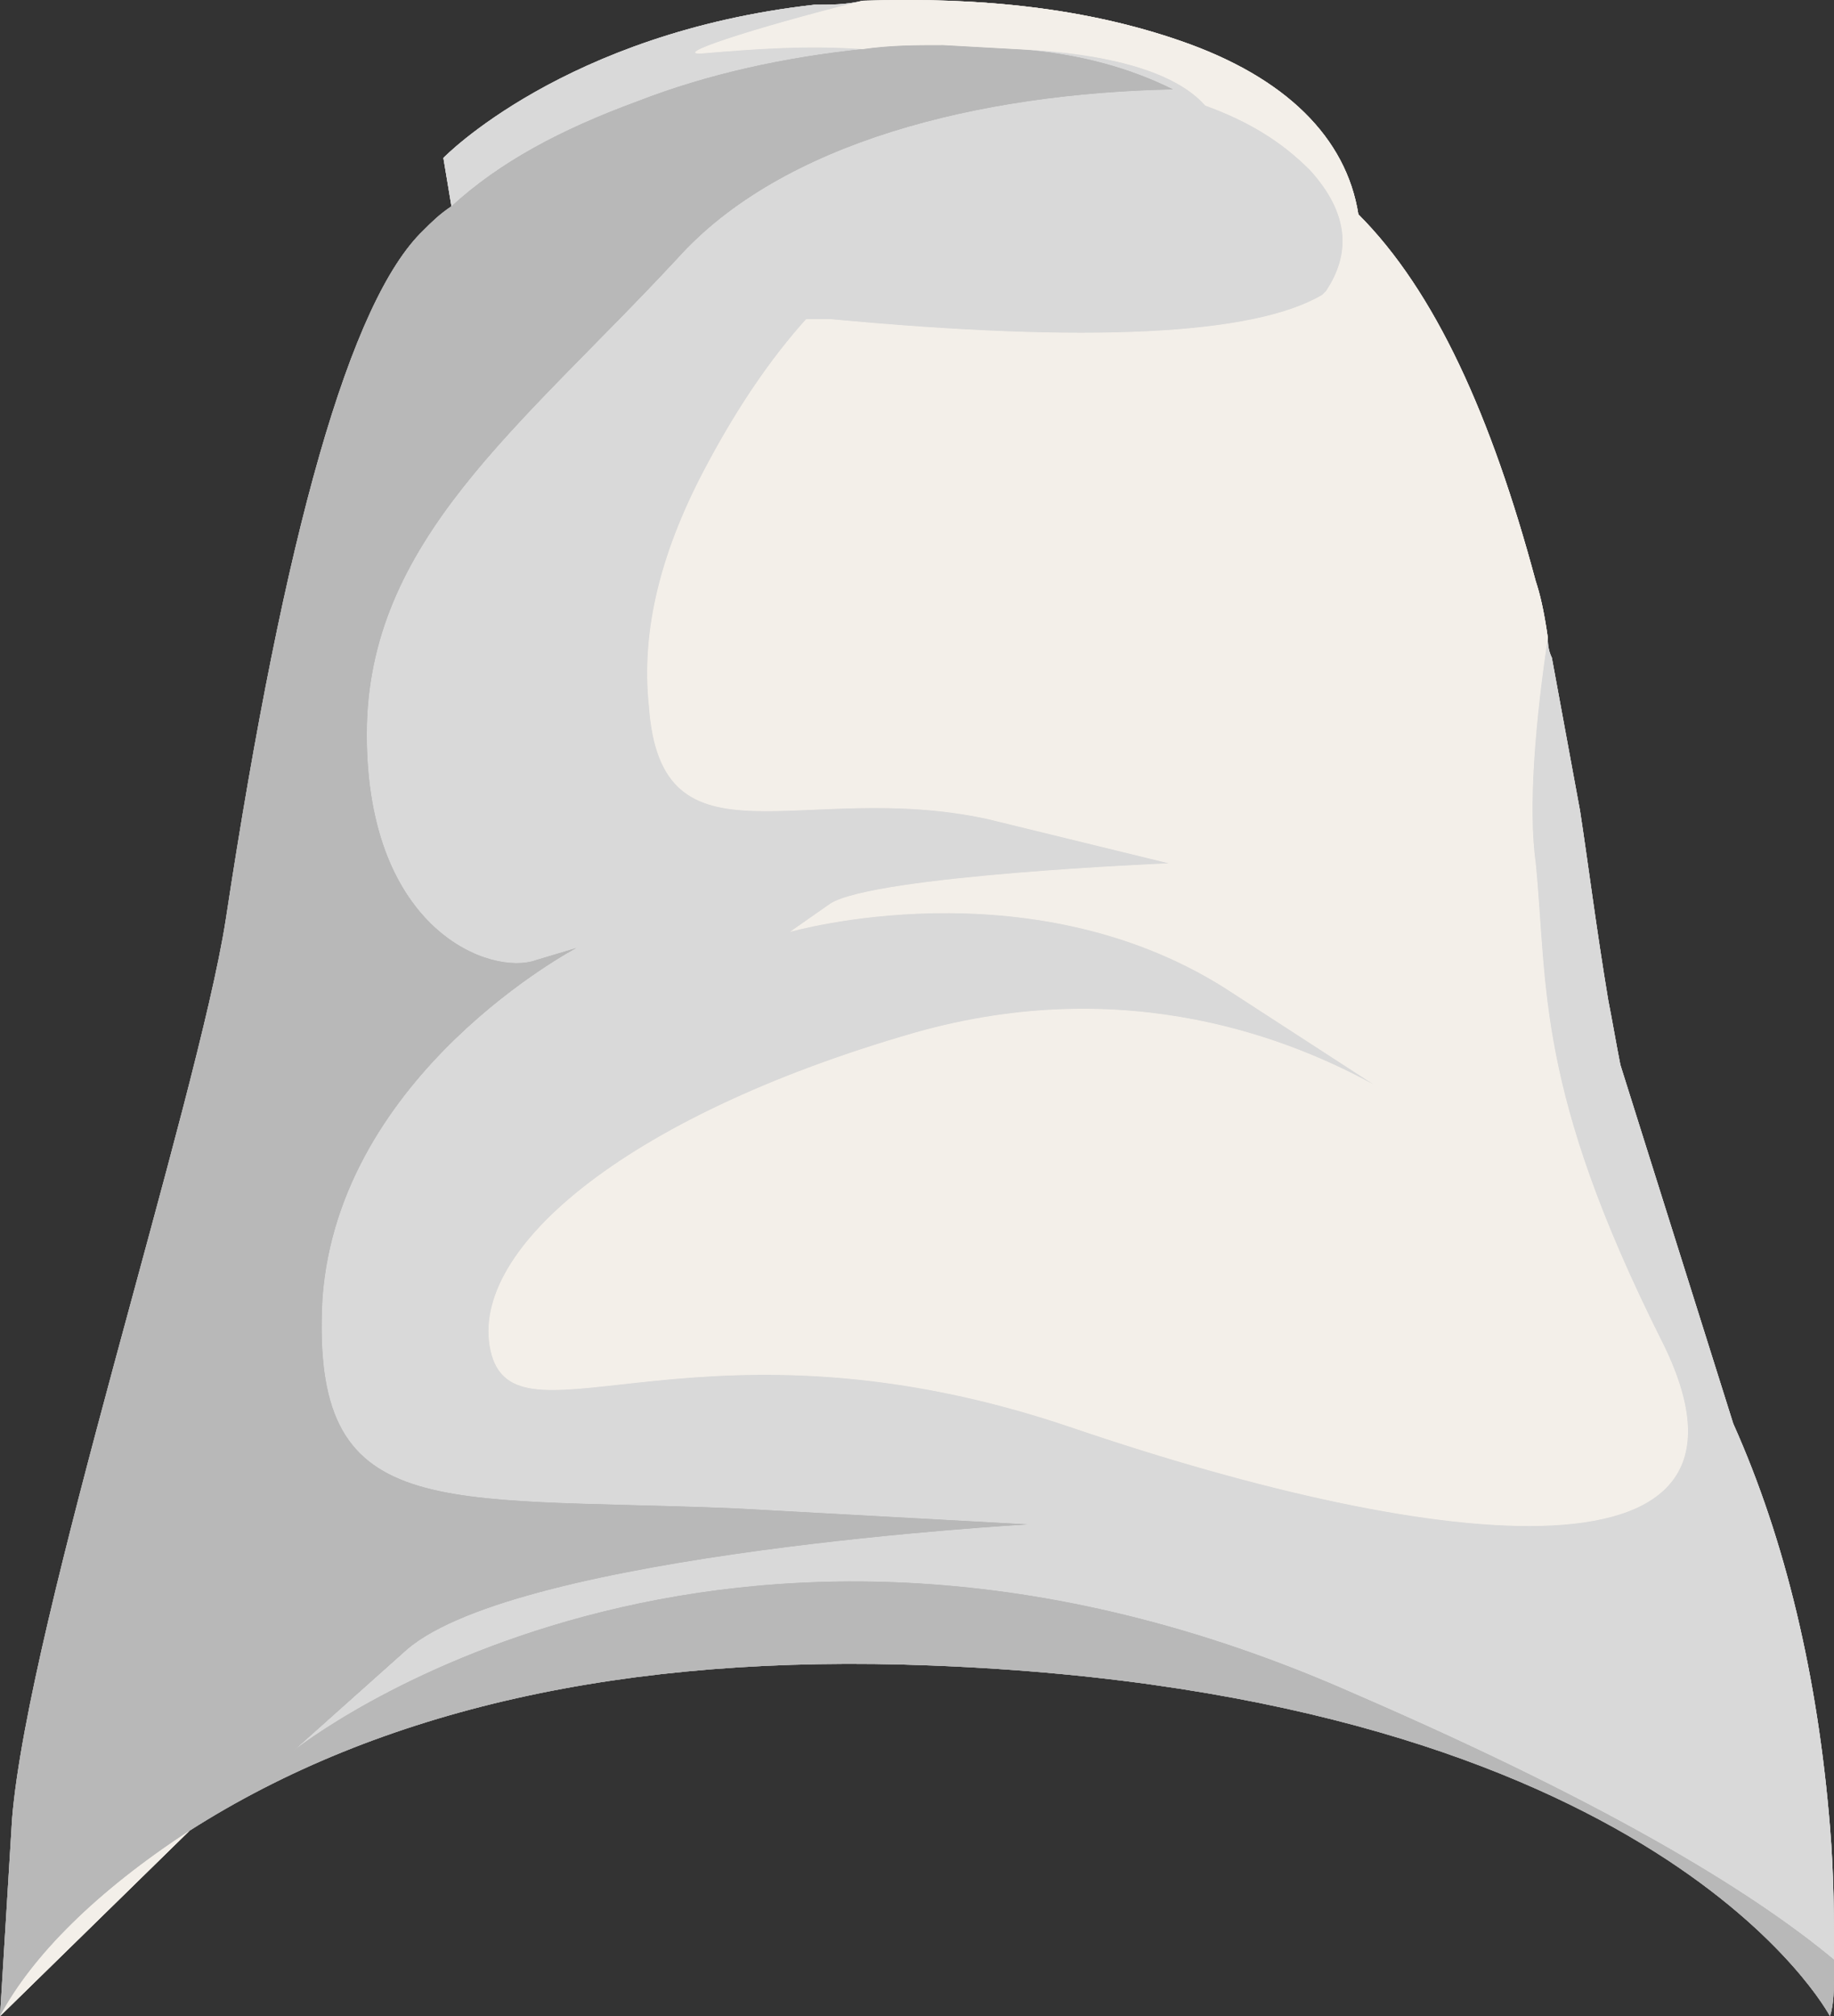 <?xml version="1.0" encoding="UTF-8" standalone="no"?>
<!-- Generator: flash2svg, http://dissentgraphics.com/tools/flash2svg -->

<svg
   xmlns:dc="http://purl.org/dc/elements/1.1/"
   xmlns:cc="http://creativecommons.org/ns#"
   xmlns:rdf="http://www.w3.org/1999/02/22-rdf-syntax-ns#"
   xmlns:svg="http://www.w3.org/2000/svg"
   xmlns="http://www.w3.org/2000/svg"
   xmlns:sodipodi="http://sodipodi.sourceforge.net/DTD/sodipodi-0.dtd"
   xmlns:inkscape="http://www.inkscape.org/namespaces/inkscape"
   id="AvatarAssets"
   image-rendering="auto"
   version="1.1"
   x="0px"
   y="0px"
   width="22.75"
   height="25.009"
   viewBox="0 0 22.75 25.009"
   inkscape:version="0.48.4 r9939"
   sodipodi:docname="AvatarAssets_backShirtTorso20101130Color_1.svg">
  <rect x="0" y="0" width="22.75" height="25.009" fill="#333333" stroke="none"/>
  <sodipodi:namedview
     pagecolor="#ffffff"
     bordercolor="#666666"
     borderopacity="1"
     objecttolerance="10"
     gridtolerance="10"
     guidetolerance="10"
     inkscape:pageopacity="0"
     inkscape:pageshadow="2"
     inkscape:window-width="640"
     inkscape:window-height="480"
     id="namedview3345"
     showgrid="false"
     fit-margin-top="0"
     fit-margin-left="0"
     fit-margin-right="0"
     fit-margin-bottom="0"
     inkscape:zoom="1.9032258"
     inkscape:cx="32"
     inkscape:cy="-37"
     inkscape:window-x="0"
     inkscape:window-y="0"
     inkscape:window-maximized="0"
     inkscape:current-layer="AvatarAssets" />
  <defs
     id="defs3326" />
  <g
     id="backShirtTorso20101130Color_2"
     overflow="visible"
     style="overflow:visible"
     transform="translate(0,0.009)">
    <g
       id="backShirtTorso20101130Color_1_0">
      <g
         id="element">
        <path
           id="path"
           d="m 22.7,22.65 c -0.15,-1.85 -0.55,-3.55 -1.2,-5 L 20.1,13.2 C 20.05,12.95 20,12.65 19.95,12.4 19.8,11.5 19.7,10.7 19.6,10.05 L 19.25,8.15 C 19.2,8.05 19.2,7.95 19.2,7.9 c -0.15,1 -0.25,2.1 -0.15,2.8 0.15,1.55 0,2.8 1.55,5.9 1.6,3.15 -2.75,2.65 -7.3,1.1 -4.55,-1.55 -6.85,0.3 -7.2,-0.9 -0.35,-1.25 1.6,-2.95 5.25,-4 2.65,-0.75 4.7,0.1 5.7,0.65 L 15.2,12.25 C 12.75,10.7 9.8,11.55 9.8,11.55 l 1.8,-0.25 -1.8,0.25 0.5,-0.35 c 0.55,-0.35 4.2,-0.5 4.2,-0.5 l -2.25,-0.55 -2.9,-0.1 2.9,0.1 C 9.95,9.65 8.2,10.85 8.05,8.75 7.95,7.8 8.2,6.8 8.8,5.7 9.15,5.05 9.55,4.45 10,3.95 c 0.1,0 0.2,0 0.3,0 3.2,0.3 5.25,0.2 6.1,-0.3 L 16.45,3.6 C 16.75,3.15 16.75,2.65 16.25,2.1 15.9,1.75 15.5,1.5 14.95,1.3 14.6,0.9 13.8,0.65 12.6,0.6 13.4,0.65 14.05,0.85 14.55,1.1 12.15,1.15 9.7,1.75 8.4,3.2 6.45,5.3 4.55,6.7 4.55,9.1 c 0,2.45 1.55,3 2.1,2.8 l 0.5,-0.15 c 0,0 -2.95,1.55 -3.15,4.35 -0.15,2.8 1.4,2.45 5.1,2.6 l 3.65,0.2 c 0,0 -6.3,0.35 -7.7,1.55 l -1.4,1.25 c 0,0 5.25,-4.2 13.15,-0.7 3.35,1.45 5.05,2.55 5.95,3.3 0,-0.5 0,-1.05 -0.05,-1.65 z M 5.6,2.55 C 6.2,2 6.95,1.6 7.9,1.25 8.8,0.9 9.75,0.7 10.7,0.6 10,0.55 9.35,0.6 8.75,0.65 8.25,0.7 9.3,0.35 10.7,0 10.5,0.05 10.3,0.05 10.1,0.05 7,0.4 5.5,1.95 5.5,1.95 l 0.1,0.6 z"
           inkscape:connector-curvature="0"
           style="fill:#d9d9d9" />
        <path
           id="path1"
           d="m 22.75,24.45 c 0,-0.05 0,-0.1 0,-0.15 C 21.85,23.55 20.15,22.45 16.8,21 8.9,17.5 3.65,21.7 3.65,21.7 l 1.4,-1.25 c 1.4,-1.2 7.7,-1.55 7.7,-1.55 L 9.1,18.7 C 5.4,18.55 3.85,18.9 4,16.1 4.2,13.3 7.15,11.75 7.15,11.75 L 6.65,11.9 C 6.1,12.1 4.55,11.55 4.55,9.1 4.55,6.7 6.45,5.3 8.4,3.2 9.7,1.75 12.15,1.15 14.55,1.1 14.05,0.85 13.4,0.65 12.6,0.6 L 11.7,0.55 c -0.35,0 -0.65,0 -1,0.05 C 9.75,0.7 8.8,0.9 7.9,1.25 6.95,1.6 6.2,2 5.6,2.55 5.45,2.65 5.35,2.75 5.25,2.85 Q 3.9,4.15 2.8,11.4 C 2.45,13.65 0.35,20.1 0.15,22.55 L 0,25 C 0.4,24.25 1.2,23.45 2.35,22.7 4.7,21.2 7.75,20.5 11.55,20.65 20.6,21 22.7,25 22.7,25 c 0.05,-0.15 0.05,-0.35 0.05,-0.55 z"
           inkscape:connector-curvature="0"
           style="fill:#b8b8b8" />
        <path
           id="path2"
           d="m 16.25,2.1 c 0.5,0.55 0.5,1.05 0.2,1.5 L 16.4,3.65 c -0.85,0.5 -2.9,0.6 -6.1,0.3 -0.1,0 -0.2,0 -0.3,0 C 9.55,4.45 9.15,5.05 8.8,5.7 8.2,6.8 7.95,7.8 8.05,8.75 c 0.15,2.1 1.9,0.9 4.2,1.4 l -2.9,-0.1 2.9,0.1 2.25,0.55 c 0,0 -3.65,0.15 -4.2,0.5 l -0.5,0.35 1.8,-0.25 -1.8,0.25 c 0,0 2.95,-0.85 5.4,0.7 l 1.85,1.2 c -1,-0.55 -3.05,-1.4 -5.7,-0.65 -3.65,1.05 -5.6,2.75 -5.25,4 0.35,1.2 2.65,-0.65 7.2,0.9 4.55,1.55 8.9,2.05 7.3,-1.1 -1.55,-3.1 -1.4,-4.35 -1.55,-5.9 -0.1,-0.7 0,-1.8 0.15,-2.8 C 19.15,7.55 19.1,7.35 19.05,7.2 18.5,5.15 17.8,3.6 16.85,2.65 16.7,1.7 15.95,0.95 14.65,0.5 13.5,0.1 12.2,-0.05 10.7,0 9.3,0.35 8.25,0.7 8.75,0.65 9.35,0.6 10,0.55 10.7,0.6 c 0.35,-0.05 0.65,-0.05 1,-0.05 l 0.9,0.05 c 1.2,0.05 2,0.3 2.35,0.7 0.55,0.2 0.95,0.45 1.3,0.8 z"
           inkscape:connector-curvature="0"
           style="fill:#f3efe9" />
        <path
           id="path5"
           d="M 2.35,22.7 C 1.2,23.45 0.4,24.25 0,25 l 2.35,-2.3"
           inkscape:connector-curvature="0"
           style="fill:#f3efe9" />
      </g>
      <g
         id="element1">
        <path
           id="path6"
           d="m 22.7,22.65 c -0.15,-1.85 -0.55,-3.55 -1.2,-5 L 20.1,13.2 C 20.05,12.95 20,12.65 19.95,12.4 19.8,11.5 19.7,10.7 19.6,10.05 L 19.25,8.15 C 19.2,8.05 19.2,7.95 19.2,7.9 c -0.15,1 -0.25,2.1 -0.15,2.8 0.15,1.55 0,2.8 1.55,5.9 1.6,3.15 -2.75,2.65 -7.3,1.1 -4.55,-1.55 -6.85,0.3 -7.2,-0.9 -0.35,-1.25 1.6,-2.95 5.25,-4 2.65,-0.75 4.7,0.1 5.7,0.65 L 15.2,12.25 C 12.75,10.7 9.8,11.55 9.8,11.55 l 1.8,-0.25 -1.8,0.25 0.5,-0.35 c 0.55,-0.35 4.2,-0.5 4.2,-0.5 l -2.25,-0.55 -2.9,-0.1 2.9,0.1 C 9.95,9.65 8.2,10.85 8.05,8.75 7.95,7.8 8.2,6.8 8.8,5.7 9.15,5.05 9.55,4.45 10,3.95 c 0.1,0 0.2,0 0.3,0 3.2,0.3 5.25,0.2 6.1,-0.3 L 16.45,3.6 C 16.75,3.15 16.75,2.65 16.25,2.1 15.9,1.75 15.5,1.5 14.95,1.3 14.6,0.9 13.8,0.65 12.6,0.6 13.4,0.65 14.05,0.85 14.55,1.1 12.15,1.15 9.7,1.75 8.4,3.2 6.45,5.3 4.55,6.7 4.55,9.1 c 0,2.45 1.55,3 2.1,2.8 l 0.5,-0.15 c 0,0 -2.95,1.55 -3.15,4.35 -0.15,2.8 1.4,2.45 5.1,2.6 l 3.65,0.2 c 0,0 -6.3,0.35 -7.7,1.55 l -1.4,1.25 c 0,0 5.25,-4.2 13.15,-0.7 3.35,1.45 5.05,2.55 5.95,3.3 0,-0.5 0,-1.05 -0.05,-1.65 z M 5.6,2.55 C 6.2,2 6.95,1.6 7.9,1.25 8.8,0.9 9.75,0.7 10.7,0.6 10,0.55 9.35,0.6 8.75,0.65 8.25,0.7 9.3,0.35 10.7,0 10.5,0.05 10.3,0.05 10.1,0.05 7,0.4 5.5,1.95 5.5,1.95 l 0.1,0.6 z"
           inkscape:connector-curvature="0"
           style="fill:#d9d9d9" />
        <path
           id="path7"
           d="m 22.75,24.45 c 0,-0.05 0,-0.1 0,-0.15 C 21.85,23.55 20.15,22.45 16.8,21 8.9,17.5 3.65,21.7 3.65,21.7 l 1.4,-1.25 c 1.4,-1.2 7.7,-1.55 7.7,-1.55 L 9.1,18.7 C 5.4,18.55 3.85,18.9 4,16.1 4.2,13.3 7.15,11.75 7.15,11.75 L 6.65,11.9 C 6.1,12.1 4.55,11.55 4.55,9.1 4.55,6.7 6.45,5.3 8.4,3.2 9.7,1.75 12.15,1.15 14.55,1.1 14.05,0.85 13.4,0.65 12.6,0.6 L 11.7,0.55 c -0.35,0 -0.65,0 -1,0.05 C 9.75,0.7 8.8,0.9 7.9,1.25 6.95,1.6 6.2,2 5.6,2.55 5.45,2.65 5.35,2.75 5.25,2.85 Q 3.9,4.15 2.8,11.4 C 2.45,13.65 0.35,20.1 0.15,22.55 L 0,25 C 0.4,24.25 1.2,23.45 2.35,22.7 4.7,21.2 7.75,20.5 11.55,20.65 20.6,21 22.7,25 22.7,25 c 0.05,-0.15 0.05,-0.35 0.05,-0.55 z"
           inkscape:connector-curvature="0"
           style="fill:#b8b8b8" />
        <path
           id="path8"
           d="m 16.25,2.1 c 0.5,0.55 0.5,1.05 0.2,1.5 L 16.4,3.65 c -0.85,0.5 -2.9,0.6 -6.1,0.3 -0.1,0 -0.2,0 -0.3,0 C 9.55,4.45 9.15,5.05 8.8,5.7 8.2,6.8 7.95,7.8 8.05,8.75 c 0.15,2.1 1.9,0.9 4.2,1.4 l -2.9,-0.1 2.9,0.1 2.25,0.55 c 0,0 -3.65,0.15 -4.2,0.5 l -0.5,0.35 1.8,-0.25 -1.8,0.25 c 0,0 2.95,-0.85 5.4,0.7 l 1.85,1.2 c -1,-0.55 -3.05,-1.4 -5.7,-0.65 -3.65,1.05 -5.6,2.75 -5.25,4 0.35,1.2 2.65,-0.65 7.2,0.9 4.55,1.55 8.9,2.05 7.3,-1.1 -1.55,-3.1 -1.4,-4.35 -1.55,-5.9 -0.1,-0.7 0,-1.8 0.15,-2.8 C 19.15,7.55 19.1,7.35 19.05,7.2 18.5,5.15 17.8,3.6 16.85,2.65 16.7,1.7 15.95,0.95 14.65,0.5 13.5,0.1 12.2,-0.05 10.7,0 9.3,0.35 8.25,0.7 8.75,0.65 9.35,0.6 10,0.55 10.7,0.6 c 0.35,-0.05 0.65,-0.05 1,-0.05 l 0.9,0.05 c 1.2,0.05 2,0.3 2.35,0.7 0.55,0.2 0.95,0.45 1.3,0.8 z"
           inkscape:connector-curvature="0"
           style="fill:#f3efe9" />
        <path
           id="path11"
           d="M 2.35,22.7 C 1.2,23.45 0.4,24.25 0,25 l 2.35,-2.3"
           inkscape:connector-curvature="0"
           style="fill:#f3efe9" />
      </g>
      <g
         id="element2">
        <path
           id="path12"
           d="m 22.7,22.65 c -0.15,-1.85 -0.55,-3.55 -1.2,-5 L 20.1,13.2 C 20.05,12.95 20,12.65 19.95,12.4 19.8,11.5 19.7,10.7 19.6,10.05 L 19.25,8.15 C 19.2,8.05 19.2,7.95 19.2,7.9 c -0.15,1 -0.25,2.1 -0.15,2.8 0.15,1.55 0,2.8 1.55,5.9 1.6,3.15 -2.75,2.65 -7.3,1.1 -4.55,-1.55 -6.85,0.3 -7.2,-0.9 -0.35,-1.25 1.6,-2.95 5.25,-4 2.65,-0.75 4.7,0.1 5.7,0.65 L 15.2,12.25 C 12.75,10.7 9.8,11.55 9.8,11.55 l 1.8,-0.25 -1.8,0.25 0.5,-0.35 c 0.55,-0.35 4.2,-0.5 4.2,-0.5 l -2.25,-0.55 -2.9,-0.1 2.9,0.1 C 9.95,9.65 8.2,10.85 8.05,8.75 7.95,7.8 8.2,6.8 8.8,5.7 9.15,5.05 9.55,4.45 10,3.95 c 0.1,0 0.2,0 0.3,0 3.2,0.3 5.25,0.2 6.1,-0.3 L 16.45,3.6 C 16.75,3.15 16.75,2.65 16.25,2.1 15.9,1.75 15.5,1.5 14.95,1.3 14.6,0.9 13.8,0.65 12.6,0.6 13.4,0.65 14.05,0.85 14.55,1.1 12.15,1.15 9.7,1.75 8.4,3.2 6.45,5.3 4.55,6.7 4.55,9.1 c 0,2.45 1.55,3 2.1,2.8 l 0.5,-0.15 c 0,0 -2.95,1.55 -3.15,4.35 -0.15,2.8 1.4,2.45 5.1,2.6 l 3.65,0.2 c 0,0 -6.3,0.35 -7.7,1.55 l -1.4,1.25 c 0,0 5.25,-4.2 13.15,-0.7 3.35,1.45 5.05,2.55 5.95,3.3 0,-0.5 0,-1.05 -0.05,-1.65 z M 5.6,2.55 C 6.2,2 6.95,1.6 7.9,1.25 8.8,0.9 9.75,0.7 10.7,0.6 10,0.55 9.35,0.6 8.75,0.65 8.25,0.7 9.3,0.35 10.7,0 10.5,0.05 10.3,0.05 10.1,0.05 7,0.4 5.5,1.95 5.5,1.95 l 0.1,0.6 z"
           inkscape:connector-curvature="0"
           style="fill:#d9d9d9" />
        <path
           id="path13"
           d="m 22.75,24.45 c 0,-0.05 0,-0.1 0,-0.15 C 21.85,23.55 20.15,22.45 16.8,21 8.9,17.5 3.65,21.7 3.65,21.7 l 1.4,-1.25 c 1.4,-1.2 7.7,-1.55 7.7,-1.55 L 9.1,18.7 C 5.4,18.55 3.85,18.9 4,16.1 4.2,13.3 7.15,11.75 7.15,11.75 L 6.65,11.9 C 6.1,12.1 4.55,11.55 4.55,9.1 4.55,6.7 6.45,5.3 8.4,3.2 9.7,1.75 12.15,1.15 14.55,1.1 14.05,0.85 13.4,0.65 12.6,0.6 L 11.7,0.55 c -0.35,0 -0.65,0 -1,0.05 C 9.75,0.7 8.8,0.9 7.9,1.25 6.95,1.6 6.2,2 5.6,2.55 5.45,2.65 5.35,2.75 5.25,2.85 Q 3.9,4.15 2.8,11.4 C 2.45,13.65 0.35,20.1 0.15,22.55 L 0,25 C 0.4,24.25 1.2,23.45 2.35,22.7 4.7,21.2 7.75,20.5 11.55,20.65 20.6,21 22.7,25 22.7,25 c 0.05,-0.15 0.05,-0.35 0.05,-0.55 z"
           inkscape:connector-curvature="0"
           style="fill:#b8b8b8" />
        <path
           id="path14"
           d="m 16.25,2.1 c 0.5,0.55 0.5,1.05 0.2,1.5 L 16.4,3.65 c -0.85,0.5 -2.9,0.6 -6.1,0.3 -0.1,0 -0.2,0 -0.3,0 C 9.55,4.45 9.15,5.05 8.8,5.7 8.2,6.8 7.95,7.8 8.05,8.75 c 0.15,2.1 1.9,0.9 4.2,1.4 l -2.9,-0.1 2.9,0.1 2.25,0.55 c 0,0 -3.65,0.15 -4.2,0.5 l -0.5,0.35 1.8,-0.25 -1.8,0.25 c 0,0 2.95,-0.85 5.4,0.7 l 1.85,1.2 c -1,-0.55 -3.05,-1.4 -5.7,-0.65 -3.65,1.05 -5.6,2.75 -5.25,4 0.35,1.2 2.65,-0.65 7.2,0.9 4.55,1.55 8.9,2.05 7.3,-1.1 -1.55,-3.1 -1.4,-4.35 -1.55,-5.9 -0.1,-0.7 0,-1.8 0.15,-2.8 C 19.15,7.55 19.1,7.35 19.05,7.2 18.5,5.15 17.8,3.6 16.85,2.65 16.7,1.7 15.95,0.95 14.65,0.5 13.5,0.1 12.2,-0.05 10.7,0 9.3,0.35 8.25,0.7 8.75,0.65 9.35,0.6 10,0.55 10.7,0.6 c 0.35,-0.05 0.65,-0.05 1,-0.05 l 0.9,0.05 c 1.2,0.05 2,0.3 2.35,0.7 0.55,0.2 0.95,0.45 1.3,0.8 z"
           inkscape:connector-curvature="0"
           style="fill:#f3efe9" />
        <path
           id="path17"
           d="M 2.35,22.7 C 1.2,23.45 0.4,24.25 0,25 l 2.35,-2.3"
           inkscape:connector-curvature="0"
           style="fill:#f3efe9" />
      </g>
    </g>
  </g>
</svg>
